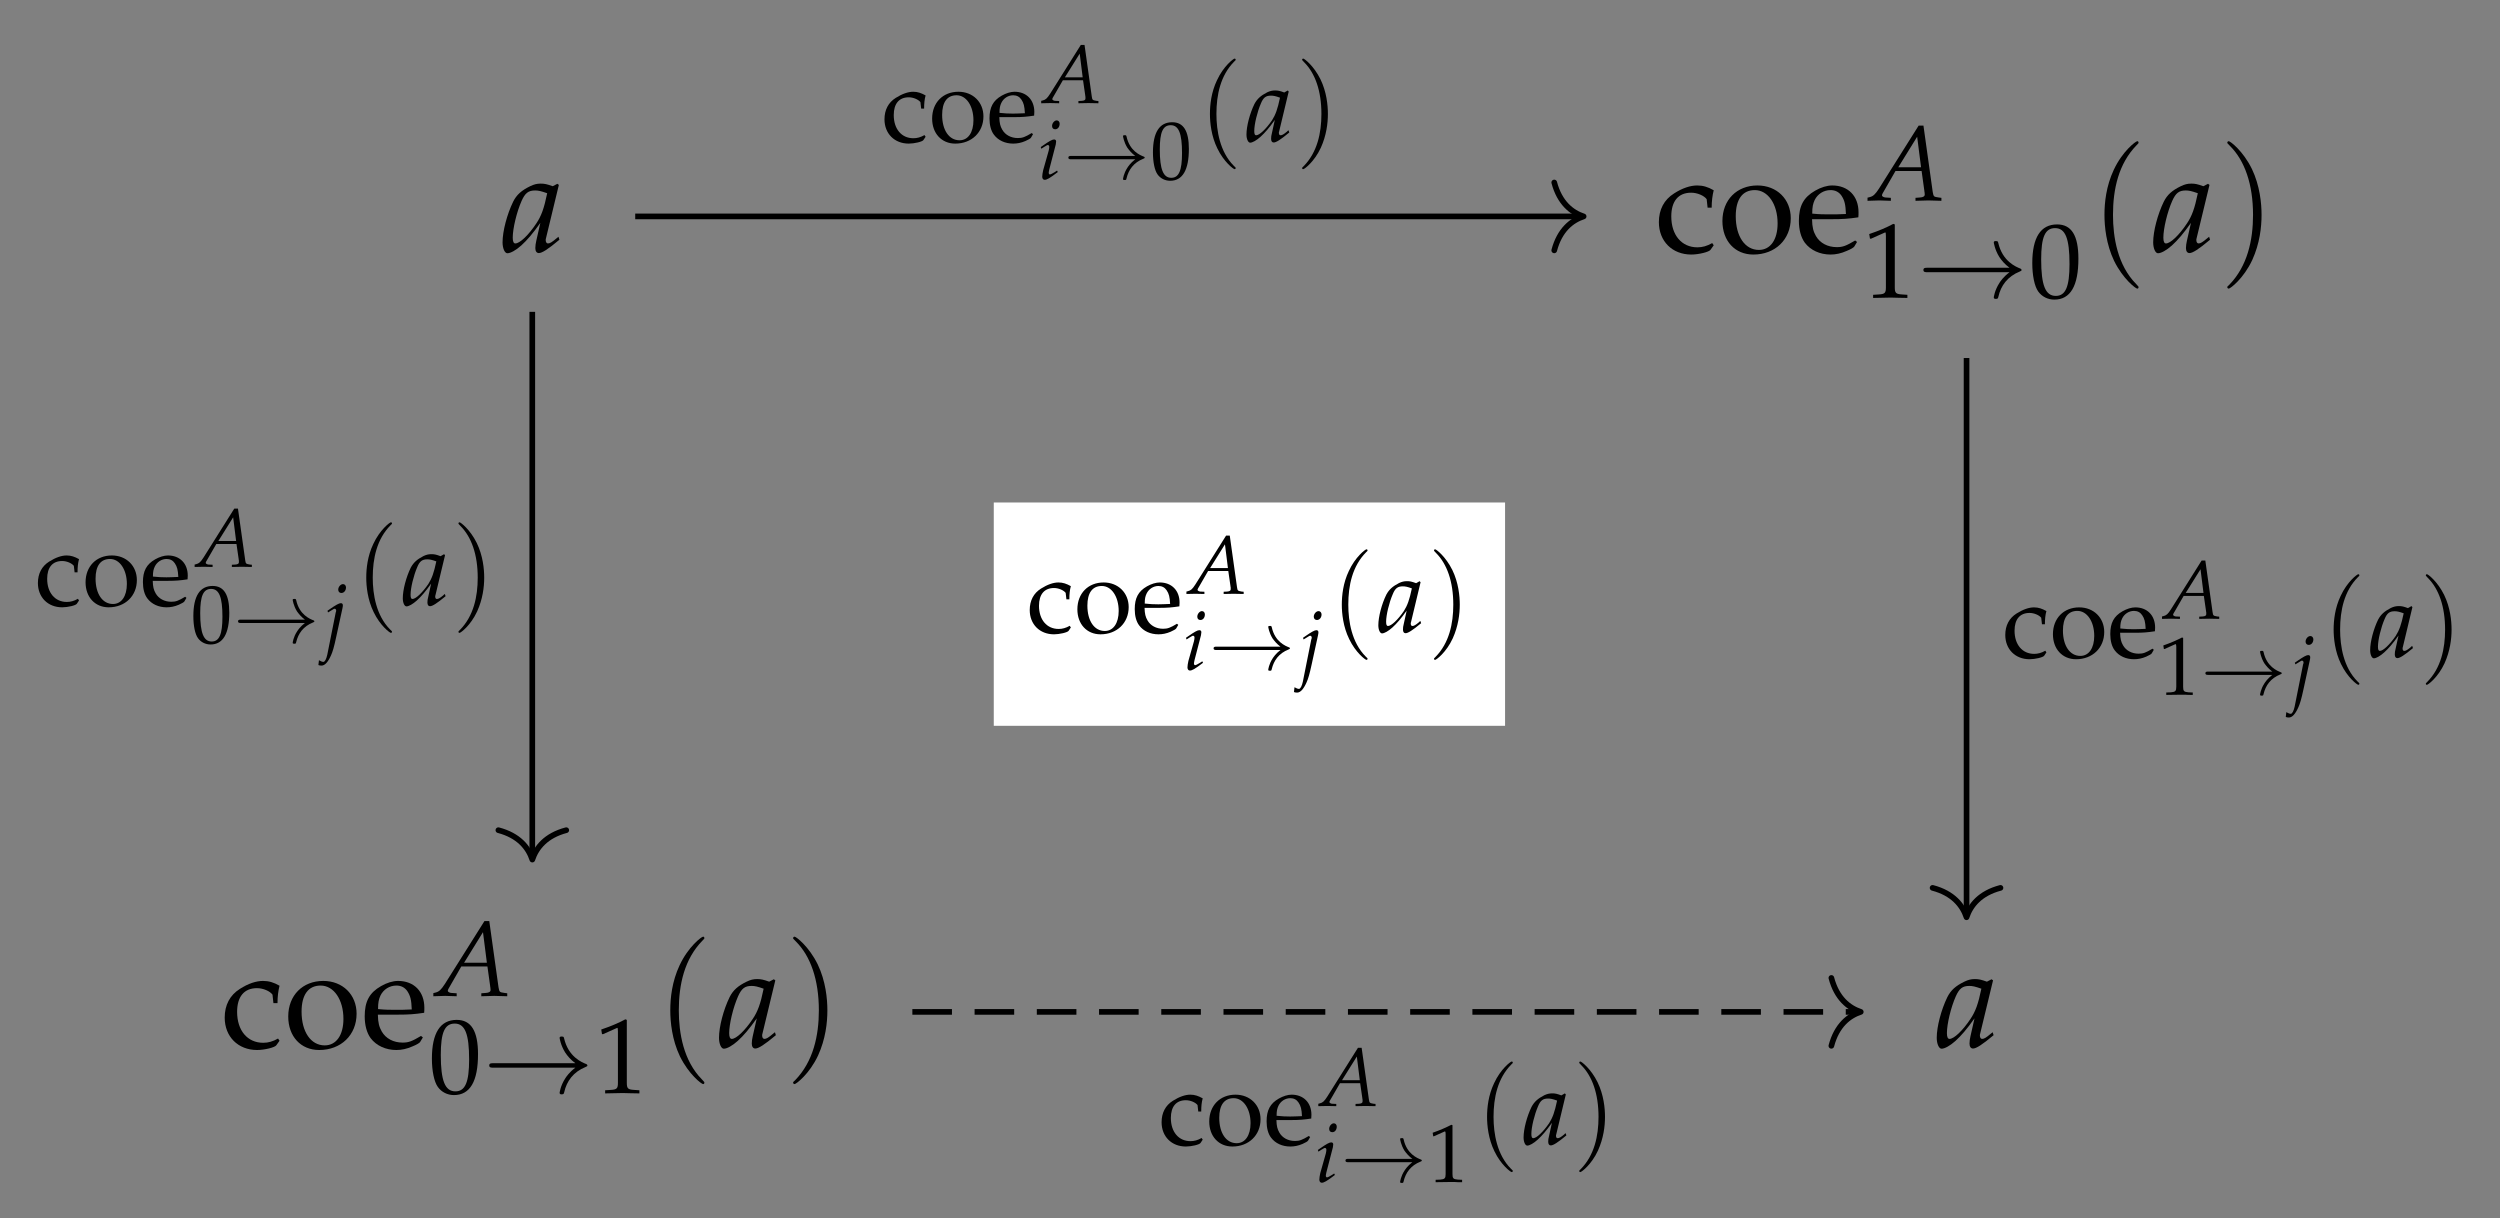 <?xml version="1.0" encoding="UTF-8"?>
<svg xmlns="http://www.w3.org/2000/svg" xmlns:xlink="http://www.w3.org/1999/xlink" width="210.903pt" height="102.79pt" viewBox="0 0 210.903 102.79" version="1.2">
<rect x="0" y="0" width="210.903" height="102.79" fill="#808080" stroke="none"/>
<defs>
<g>
<symbol overflow="visible" id="glyph0-0">
<path style="stroke:none;" d=""/>
</symbol>
<symbol overflow="visible" id="glyph0-1">
<path style="stroke:none;" d="M 4.797 -5.641 L 4.672 -5.734 L 4.281 -5.531 C 3.797 -5.703 3.594 -5.75 3.266 -5.75 C 2.938 -5.75 2.703 -5.688 2.375 -5.531 C 1.641 -5.172 1.234 -4.812 0.938 -4.219 C 0.422 -3.156 0.047 -1.734 0.047 -0.797 C 0.047 -0.281 0.234 0.125 0.453 0.125 C 0.719 0.125 1.172 -0.125 1.625 -0.531 C 2.125 -0.984 2.594 -1.531 3.234 -2.438 L 2.891 -0.922 C 2.844 -0.719 2.812 -0.5 2.812 -0.312 C 2.812 -0.047 2.922 0.109 3.109 0.109 C 3.375 0.109 3.875 -0.203 4.844 -1.016 L 4.766 -1.266 C 4.688 -1.203 4.656 -1.188 4.609 -1.141 C 4.219 -0.812 4.047 -0.703 3.875 -0.703 C 3.766 -0.703 3.688 -0.812 3.688 -0.984 C 3.688 -1.031 3.688 -1.078 3.703 -1.109 Z M 3.812 -4.938 C 3.547 -3.641 3.312 -3.016 2.906 -2.406 C 2.234 -1.391 1.5 -0.703 1.125 -0.703 C 0.984 -0.703 0.906 -0.859 0.906 -1.188 C 0.906 -1.953 1.234 -3.344 1.656 -4.297 C 1.953 -4.953 2.219 -5.172 2.797 -5.172 C 3.062 -5.172 3.281 -5.125 3.812 -4.938 Z M 3.812 -4.938 "/>
</symbol>
<symbol overflow="visible" id="glyph1-0">
<path style="stroke:none;" d=""/>
</symbol>
<symbol overflow="visible" id="glyph1-1">
<path style="stroke:none;" d="M 4.766 -3.719 C 4.766 -4.266 4.828 -4.75 4.938 -5.188 C 4.453 -5.469 4.031 -5.594 3.547 -5.594 C 2.969 -5.594 2.297 -5.375 1.594 -4.922 C 0.75 -4.391 0.312 -3.562 0.312 -2.5 C 0.312 -0.891 1.438 0.234 3.047 0.234 C 3.672 0.234 4.562 0.016 4.672 -0.172 L 4.938 -0.547 L 4.812 -0.734 C 4.375 -0.484 3.984 -0.375 3.562 -0.375 C 2.234 -0.375 1.359 -1.406 1.359 -2.984 C 1.359 -4.266 1.953 -4.984 3.031 -4.984 C 3.562 -4.984 4.125 -4.734 4.344 -4.438 L 4.422 -3.719 Z M 4.766 -3.719 "/>
</symbol>
<symbol overflow="visible" id="glyph1-2">
<path style="stroke:none;" d="M 3.328 -5.594 C 1.594 -5.594 0.375 -4.375 0.375 -2.594 C 0.375 -0.906 1.438 0.234 2.984 0.234 C 4.828 0.234 6.141 -1.031 6.141 -2.828 C 6.141 -4.438 4.969 -5.594 3.328 -5.594 Z M 3.109 -5.203 C 4.219 -5.203 5.031 -4.016 5.031 -2.391 C 5.031 -1.016 4.422 -0.156 3.453 -0.156 C 2.281 -0.156 1.5 -1.297 1.5 -3 C 1.5 -4.422 2.062 -5.203 3.109 -5.203 Z M 3.109 -5.203 "/>
</symbol>
<symbol overflow="visible" id="glyph1-3">
<path style="stroke:none;" d="M 5.219 -0.828 L 5.062 -0.953 C 4.297 -0.5 4.016 -0.391 3.516 -0.391 C 2.734 -0.391 2.094 -0.734 1.75 -1.328 C 1.531 -1.719 1.438 -2.047 1.422 -2.75 L 3.156 -2.75 C 3.984 -2.75 4.5 -2.781 5.328 -2.906 C 5.344 -3.078 5.344 -3.188 5.344 -3.328 C 5.344 -4.703 4.469 -5.594 3.125 -5.594 C 2.688 -5.594 2.172 -5.438 1.688 -5.156 C 0.703 -4.594 0.312 -3.859 0.312 -2.609 C 0.312 -1.859 0.484 -1.219 0.812 -0.766 C 1.297 -0.125 2.094 0.234 2.984 0.234 C 3.422 0.234 3.875 0.141 4.359 -0.078 C 4.672 -0.203 4.938 -0.359 4.984 -0.438 Z M 4.281 -3.188 C 3.672 -3.156 3.375 -3.156 2.953 -3.156 C 2.406 -3.156 2.094 -3.156 1.438 -3.219 C 1.438 -3.781 1.5 -4.047 1.641 -4.359 C 1.891 -4.875 2.406 -5.203 2.984 -5.203 C 3.375 -5.203 3.688 -5.047 3.906 -4.734 C 4.172 -4.328 4.25 -3.984 4.281 -3.188 Z M 4.281 -3.188 "/>
</symbol>
<symbol overflow="visible" id="glyph2-0">
<path style="stroke:none;" d=""/>
</symbol>
<symbol overflow="visible" id="glyph2-1">
<path style="stroke:none;" d="M 4.141 -6.312 L 0.797 -1 C 0.469 -0.5 0.312 -0.359 0.016 -0.281 L -0.172 -0.234 L -0.172 0.031 C 0.656 0 0.656 0 0.828 0 C 1 0 1.016 0 1.797 0.031 L 1.797 -0.219 L 1.328 -0.25 C 1.188 -0.266 1.047 -0.344 1.047 -0.422 C 1.047 -0.5 1.109 -0.625 1.281 -0.906 L 2.188 -2.484 L 4.391 -2.484 L 4.625 -0.797 L 4.625 -0.766 C 4.625 -0.766 4.625 -0.734 4.641 -0.688 C 4.641 -0.625 4.656 -0.531 4.656 -0.5 C 4.656 -0.344 4.516 -0.266 4.266 -0.25 L 3.875 -0.219 L 3.875 0.031 C 4.797 0 4.797 0 4.969 0 C 5.141 0 5.141 0 6.062 0.031 L 6.062 -0.219 L 5.828 -0.25 C 5.406 -0.312 5.406 -0.312 5.328 -0.719 L 4.547 -6.312 Z M 4.016 -5.375 L 4.344 -2.797 L 2.422 -2.797 Z M 4.016 -5.375 "/>
</symbol>
<symbol overflow="visible" id="glyph2-2">
<path style="stroke:none;" d="M 3.594 -4.219 L 3.516 -4.312 L 3.219 -4.141 C 2.844 -4.281 2.688 -4.312 2.453 -4.312 C 2.203 -4.312 2.016 -4.266 1.781 -4.156 C 1.234 -3.875 0.938 -3.609 0.703 -3.172 C 0.312 -2.375 0.031 -1.297 0.031 -0.594 C 0.031 -0.203 0.172 0.094 0.344 0.094 C 0.531 0.094 0.875 -0.094 1.219 -0.406 C 1.594 -0.75 1.938 -1.141 2.422 -1.828 L 2.172 -0.688 C 2.125 -0.531 2.109 -0.375 2.109 -0.234 C 2.109 -0.031 2.188 0.078 2.328 0.078 C 2.531 0.078 2.906 -0.156 3.641 -0.766 L 3.578 -0.953 C 3.516 -0.906 3.484 -0.891 3.453 -0.844 C 3.172 -0.609 3.031 -0.531 2.906 -0.531 C 2.812 -0.531 2.766 -0.609 2.766 -0.734 C 2.766 -0.781 2.766 -0.812 2.781 -0.828 Z M 2.859 -3.703 C 2.656 -2.734 2.484 -2.266 2.188 -1.797 C 1.672 -1.047 1.125 -0.531 0.844 -0.531 C 0.734 -0.531 0.688 -0.641 0.688 -0.891 C 0.688 -1.453 0.938 -2.5 1.25 -3.219 C 1.453 -3.719 1.672 -3.875 2.094 -3.875 C 2.297 -3.875 2.469 -3.844 2.859 -3.703 Z M 2.859 -3.703 "/>
</symbol>
<symbol overflow="visible" id="glyph3-0">
<path style="stroke:none;" d=""/>
</symbol>
<symbol overflow="visible" id="glyph3-1">
<path style="stroke:none;" d="M 0.594 -4.969 L 0.688 -4.969 L 1.844 -5.484 C 1.859 -5.5 1.859 -5.5 1.875 -5.5 C 1.922 -5.5 1.938 -5.422 1.938 -5.203 L 1.938 -0.859 C 1.938 -0.391 1.844 -0.297 1.359 -0.266 L 0.859 -0.234 L 0.859 0.031 C 2.234 0 2.234 0 2.344 0 C 2.453 0 2.656 0 2.953 0.016 C 3.062 0.016 3.375 0.016 3.75 0.031 L 3.75 -0.234 L 3.281 -0.266 C 2.781 -0.297 2.688 -0.391 2.688 -0.859 L 2.688 -6.172 L 2.562 -6.219 C 1.984 -5.906 1.359 -5.641 0.531 -5.359 Z M 0.594 -4.969 "/>
</symbol>
<symbol overflow="visible" id="glyph3-2">
<path style="stroke:none;" d="M 2.359 -6.172 C 0.969 -6.172 0.266 -5.062 0.266 -2.906 C 0.266 -1.859 0.453 -0.953 0.766 -0.516 C 1.078 -0.078 1.578 0.172 2.125 0.172 C 3.484 0.172 4.156 -0.984 4.156 -3.281 C 4.156 -5.234 3.578 -6.172 2.359 -6.172 Z M 2.188 -5.859 C 3.062 -5.859 3.406 -4.984 3.406 -2.828 C 3.406 -0.922 3.078 -0.141 2.25 -0.141 C 1.375 -0.141 1.016 -1.031 1.016 -3.219 C 1.016 -5.109 1.344 -5.859 2.188 -5.859 Z M 2.188 -5.859 "/>
</symbol>
<symbol overflow="visible" id="glyph3-3">
<path style="stroke:none;" d="M 3.578 -2.781 C 3.578 -3.203 3.609 -3.562 3.703 -3.891 C 3.344 -4.094 3.031 -4.203 2.656 -4.203 C 2.234 -4.203 1.734 -4.031 1.188 -3.688 C 0.562 -3.297 0.234 -2.672 0.234 -1.875 C 0.234 -0.672 1.078 0.172 2.281 0.172 C 2.75 0.172 3.422 0.016 3.516 -0.125 L 3.703 -0.406 L 3.609 -0.547 C 3.281 -0.359 2.984 -0.281 2.672 -0.281 C 1.672 -0.281 1.016 -1.062 1.016 -2.234 C 1.016 -3.203 1.469 -3.734 2.281 -3.734 C 2.672 -3.734 3.094 -3.547 3.266 -3.328 L 3.328 -2.781 Z M 3.578 -2.781 "/>
</symbol>
<symbol overflow="visible" id="glyph3-4">
<path style="stroke:none;" d="M 2.5 -4.203 C 1.188 -4.203 0.281 -3.281 0.281 -1.938 C 0.281 -0.688 1.078 0.172 2.234 0.172 C 3.609 0.172 4.609 -0.781 4.609 -2.125 C 4.609 -3.328 3.719 -4.203 2.5 -4.203 Z M 2.344 -3.906 C 3.156 -3.906 3.766 -3.016 3.766 -1.797 C 3.766 -0.766 3.312 -0.109 2.594 -0.109 C 1.703 -0.109 1.125 -0.969 1.125 -2.25 C 1.125 -3.328 1.547 -3.906 2.344 -3.906 Z M 2.344 -3.906 "/>
</symbol>
<symbol overflow="visible" id="glyph3-5">
<path style="stroke:none;" d="M 3.906 -0.625 L 3.797 -0.719 C 3.219 -0.375 3.016 -0.297 2.625 -0.297 C 2.047 -0.297 1.562 -0.562 1.312 -1 C 1.141 -1.297 1.078 -1.547 1.062 -2.062 L 2.375 -2.062 C 2.984 -2.062 3.375 -2.094 4 -2.188 C 4 -2.312 4.016 -2.391 4.016 -2.5 C 4.016 -3.531 3.344 -4.203 2.344 -4.203 C 2.016 -4.203 1.625 -4.078 1.266 -3.875 C 0.531 -3.453 0.234 -2.891 0.234 -1.953 C 0.234 -1.391 0.359 -0.906 0.609 -0.578 C 0.969 -0.094 1.562 0.172 2.234 0.172 C 2.562 0.172 2.906 0.109 3.266 -0.047 C 3.516 -0.156 3.703 -0.266 3.734 -0.328 Z M 3.219 -2.391 C 2.75 -2.375 2.531 -2.359 2.219 -2.359 C 1.797 -2.359 1.562 -2.375 1.078 -2.422 C 1.078 -2.844 1.125 -3.031 1.234 -3.266 C 1.422 -3.656 1.812 -3.906 2.234 -3.906 C 2.531 -3.906 2.766 -3.781 2.922 -3.547 C 3.125 -3.25 3.188 -2.984 3.219 -2.391 Z M 3.219 -2.391 "/>
</symbol>
<symbol overflow="visible" id="glyph4-0">
<path style="stroke:none;" d=""/>
</symbol>
<symbol overflow="visible" id="glyph4-1">
<path style="stroke:none;" d="M 7.781 -2.141 C 7.266 -1.75 7.016 -1.375 6.938 -1.25 C 6.516 -0.609 6.453 -0.016 6.453 -0.016 C 6.453 0.109 6.562 0.109 6.625 0.109 C 6.797 0.109 6.797 0.078 6.844 -0.078 C 7.047 -1 7.609 -1.781 8.656 -2.203 C 8.766 -2.25 8.797 -2.266 8.797 -2.328 C 8.797 -2.391 8.734 -2.422 8.719 -2.438 C 8.312 -2.594 7.188 -3.062 6.828 -4.625 C 6.797 -4.734 6.797 -4.766 6.625 -4.766 C 6.562 -4.766 6.453 -4.766 6.453 -4.656 C 6.453 -4.641 6.531 -4.047 6.922 -3.422 C 7.109 -3.141 7.375 -2.812 7.781 -2.516 L 0.844 -2.516 C 0.688 -2.516 0.516 -2.516 0.516 -2.328 C 0.516 -2.141 0.688 -2.141 0.844 -2.141 Z M 7.781 -2.141 "/>
</symbol>
<symbol overflow="visible" id="glyph5-0">
<path style="stroke:none;" d=""/>
</symbol>
<symbol overflow="visible" id="glyph5-1">
<path style="stroke:none;" d="M 4.109 2.984 C 4.109 2.953 4.109 2.922 3.906 2.719 C 2.344 1.141 1.953 -1.203 1.953 -3.109 C 1.953 -5.281 2.422 -7.438 3.953 -9 C 4.109 -9.141 4.109 -9.172 4.109 -9.203 C 4.109 -9.297 4.062 -9.328 4 -9.328 C 3.875 -9.328 2.75 -8.484 2.016 -6.906 C 1.375 -5.531 1.234 -4.156 1.234 -3.109 C 1.234 -2.141 1.375 -0.641 2.047 0.766 C 2.797 2.297 3.875 3.109 4 3.109 C 4.062 3.109 4.109 3.078 4.109 2.984 Z M 4.109 2.984 "/>
</symbol>
<symbol overflow="visible" id="glyph5-2">
<path style="stroke:none;" d="M 3.594 -3.109 C 3.594 -4.078 3.453 -5.578 2.781 -6.984 C 2.031 -8.516 0.953 -9.328 0.828 -9.328 C 0.766 -9.328 0.703 -9.281 0.703 -9.203 C 0.703 -9.172 0.703 -9.141 0.938 -8.922 C 2.172 -7.688 2.875 -5.703 2.875 -3.109 C 2.875 -0.984 2.406 1.203 0.875 2.781 C 0.703 2.922 0.703 2.953 0.703 2.984 C 0.703 3.062 0.766 3.109 0.828 3.109 C 0.953 3.109 2.078 2.266 2.812 0.688 C 3.438 -0.688 3.594 -2.062 3.594 -3.109 Z M 3.594 -3.109 "/>
</symbol>
<symbol overflow="visible" id="glyph6-0">
<path style="stroke:none;" d=""/>
</symbol>
<symbol overflow="visible" id="glyph6-1">
<path style="stroke:none;" d="M 3.219 -4.906 L 0.625 -0.781 C 0.375 -0.391 0.25 -0.281 0 -0.219 L -0.125 -0.188 L -0.125 0.016 C 0.5 0 0.5 0 0.641 0 C 0.781 0 0.797 0 1.391 0.016 L 1.391 -0.172 L 1.031 -0.188 C 0.922 -0.203 0.812 -0.266 0.812 -0.328 C 0.812 -0.375 0.859 -0.484 1 -0.703 L 1.703 -1.922 L 3.406 -1.922 L 3.594 -0.625 L 3.594 -0.594 C 3.594 -0.594 3.594 -0.562 3.609 -0.531 C 3.609 -0.484 3.609 -0.406 3.609 -0.375 C 3.609 -0.266 3.516 -0.203 3.312 -0.188 L 3.016 -0.172 L 3.016 0.016 C 3.719 0 3.719 0 3.859 0 C 4 0 4 0 4.703 0.016 L 4.703 -0.172 L 4.531 -0.188 C 4.203 -0.25 4.188 -0.25 4.141 -0.562 L 3.531 -4.906 Z M 3.125 -4.172 L 3.375 -2.172 L 1.875 -2.172 Z M 3.125 -4.172 "/>
</symbol>
<symbol overflow="visible" id="glyph6-2">
<path style="stroke:none;" d="M -0.484 1.875 C -0.422 1.906 -0.328 1.922 -0.219 1.922 C 0.062 1.922 0.328 1.625 0.578 1.062 C 0.719 0.75 0.828 0.391 1.016 -0.484 L 1.547 -2.922 C 1.578 -3.047 1.578 -3.141 1.578 -3.172 C 1.578 -3.281 1.516 -3.344 1.406 -3.344 C 1.266 -3.344 1 -3.203 0.484 -2.844 L 0.281 -2.703 L 0.328 -2.562 L 0.562 -2.703 C 0.812 -2.859 0.828 -2.875 0.891 -2.875 C 0.953 -2.875 1.016 -2.812 1.016 -2.719 C 1.016 -2.688 1 -2.594 0.969 -2.531 C 0.969 -2.484 0.953 -2.453 0.953 -2.438 L 0.266 1 C 0.188 1.359 0.062 1.609 -0.062 1.609 C -0.156 1.609 -0.281 1.562 -0.438 1.469 Z M 1.594 -4.953 C 1.391 -4.953 1.188 -4.719 1.188 -4.484 C 1.188 -4.312 1.297 -4.203 1.453 -4.203 C 1.672 -4.203 1.844 -4.406 1.844 -4.672 C 1.844 -4.828 1.734 -4.953 1.594 -4.953 Z M 1.594 -4.953 "/>
</symbol>
<symbol overflow="visible" id="glyph6-3">
<path style="stroke:none;" d="M 0.234 -2.703 L 0.281 -2.562 L 0.5 -2.703 C 0.766 -2.859 0.781 -2.875 0.828 -2.875 C 0.906 -2.875 0.953 -2.812 0.953 -2.719 C 0.953 -2.672 0.938 -2.516 0.906 -2.406 L 0.438 -0.75 C 0.391 -0.531 0.359 -0.344 0.359 -0.203 C 0.359 -0.047 0.438 0.062 0.562 0.062 C 0.75 0.062 1 -0.078 1.672 -0.594 L 1.609 -0.719 L 1.422 -0.594 C 1.219 -0.469 1.062 -0.391 1 -0.391 C 0.953 -0.391 0.906 -0.453 0.906 -0.531 C 0.906 -0.594 0.922 -0.656 0.953 -0.812 L 1.5 -2.922 C 1.516 -3.031 1.531 -3.109 1.531 -3.172 C 1.531 -3.281 1.469 -3.344 1.359 -3.344 C 1.203 -3.344 0.953 -3.203 0.438 -2.844 Z M 1.578 -4.953 C 1.391 -4.953 1.188 -4.719 1.188 -4.484 C 1.188 -4.312 1.281 -4.203 1.453 -4.203 C 1.672 -4.203 1.828 -4.406 1.828 -4.672 C 1.828 -4.828 1.734 -4.953 1.578 -4.953 Z M 1.578 -4.953 "/>
</symbol>
<symbol overflow="visible" id="glyph7-0">
<path style="stroke:none;" d=""/>
</symbol>
<symbol overflow="visible" id="glyph7-1">
<path style="stroke:none;" d="M 1.828 -4.797 C 0.75 -4.797 0.203 -3.938 0.203 -2.25 C 0.203 -1.438 0.344 -0.734 0.594 -0.391 C 0.828 -0.062 1.219 0.141 1.656 0.141 C 2.703 0.141 3.234 -0.766 3.234 -2.547 C 3.234 -4.062 2.781 -4.797 1.828 -4.797 Z M 1.703 -4.547 C 2.375 -4.547 2.656 -3.859 2.656 -2.203 C 2.656 -0.719 2.391 -0.109 1.75 -0.109 C 1.078 -0.109 0.781 -0.812 0.781 -2.5 C 0.781 -3.969 1.047 -4.547 1.703 -4.547 Z M 1.703 -4.547 "/>
</symbol>
<symbol overflow="visible" id="glyph7-2">
<path style="stroke:none;" d="M 0.469 -3.859 L 0.531 -3.859 L 1.438 -4.266 C 1.438 -4.266 1.453 -4.266 1.453 -4.266 C 1.5 -4.266 1.516 -4.203 1.516 -4.047 L 1.516 -0.672 C 1.516 -0.312 1.438 -0.234 1.062 -0.203 L 0.672 -0.188 L 0.672 0.016 C 1.734 0 1.734 0 1.812 0 C 1.906 0 2.062 0 2.297 0 C 2.375 0.016 2.625 0.016 2.906 0.016 L 2.906 -0.188 L 2.547 -0.203 C 2.156 -0.234 2.094 -0.312 2.094 -0.672 L 2.094 -4.797 L 2 -4.828 C 1.547 -4.594 1.047 -4.375 0.422 -4.156 Z M 0.469 -3.859 "/>
</symbol>
<symbol overflow="visible" id="glyph8-0">
<path style="stroke:none;" d=""/>
</symbol>
<symbol overflow="visible" id="glyph8-1">
<path style="stroke:none;" d="M 6.047 -1.672 C 5.641 -1.359 5.453 -1.062 5.391 -0.969 C 5.062 -0.469 5.016 -0.016 5.016 0 C 5.016 0.078 5.094 0.078 5.156 0.078 C 5.281 0.078 5.281 0.062 5.312 -0.062 C 5.484 -0.781 5.906 -1.391 6.734 -1.719 C 6.812 -1.75 6.844 -1.766 6.844 -1.812 C 6.844 -1.859 6.797 -1.891 6.781 -1.891 C 6.453 -2.016 5.578 -2.375 5.312 -3.594 C 5.281 -3.688 5.281 -3.703 5.156 -3.703 C 5.094 -3.703 5.016 -3.703 5.016 -3.625 C 5.016 -3.609 5.078 -3.141 5.375 -2.656 C 5.531 -2.438 5.734 -2.188 6.047 -1.953 L 0.656 -1.953 C 0.531 -1.953 0.406 -1.953 0.406 -1.812 C 0.406 -1.672 0.531 -1.672 0.656 -1.672 Z M 6.047 -1.672 "/>
</symbol>
<symbol overflow="visible" id="glyph9-0">
<path style="stroke:none;" d=""/>
</symbol>
<symbol overflow="visible" id="glyph9-1">
<path style="stroke:none;" d="M 3.094 2.234 C 3.094 2.203 3.094 2.188 2.922 2.031 C 1.766 0.859 1.469 -0.906 1.469 -2.328 C 1.469 -3.953 1.812 -5.578 2.969 -6.75 C 3.094 -6.859 3.094 -6.875 3.094 -6.906 C 3.094 -6.969 3.047 -7 3 -7 C 2.906 -7 2.062 -6.359 1.516 -5.172 C 1.031 -4.156 0.922 -3.109 0.922 -2.328 C 0.922 -1.609 1.031 -0.469 1.547 0.578 C 2.094 1.719 2.906 2.328 3 2.328 C 3.047 2.328 3.094 2.297 3.094 2.234 Z M 3.094 2.234 "/>
</symbol>
<symbol overflow="visible" id="glyph9-2">
<path style="stroke:none;" d="M 2.703 -2.328 C 2.703 -3.062 2.594 -4.188 2.078 -5.25 C 1.516 -6.391 0.719 -7 0.625 -7 C 0.562 -7 0.531 -6.953 0.531 -6.906 C 0.531 -6.875 0.531 -6.859 0.703 -6.688 C 1.625 -5.766 2.156 -4.281 2.156 -2.328 C 2.156 -0.734 1.812 0.906 0.656 2.078 C 0.531 2.188 0.531 2.203 0.531 2.234 C 0.531 2.297 0.562 2.328 0.625 2.328 C 0.719 2.328 1.562 1.703 2.109 0.516 C 2.578 -0.516 2.703 -1.547 2.703 -2.328 Z M 2.703 -2.328 "/>
</symbol>
</g>
</defs>
<g id="surface1">
<g style="fill:rgb(0%,0%,0%);fill-opacity:1;">
  <use xlink:href="#glyph0-1" x="42.349" y="21.24"/>
</g>
<g style="fill:rgb(0%,0%,0%);fill-opacity:1;">
  <use xlink:href="#glyph1-1" x="139.633" y="21.24"/>
  <use xlink:href="#glyph1-2" x="144.93" y="21.24"/>
  <use xlink:href="#glyph1-3" x="151.444" y="21.24"/>
</g>
<g style="fill:rgb(0%,0%,0%);fill-opacity:1;">
  <use xlink:href="#glyph2-1" x="157.718" y="16.909"/>
</g>
<g style="fill:rgb(0%,0%,0%);fill-opacity:1;">
  <use xlink:href="#glyph3-1" x="157.159" y="25.104"/>
</g>
<g style="fill:rgb(0%,0%,0%);fill-opacity:1;">
  <use xlink:href="#glyph4-1" x="161.744" y="25.104"/>
</g>
<g style="fill:rgb(0%,0%,0%);fill-opacity:1;">
  <use xlink:href="#glyph3-2" x="171.18" y="25.104"/>
</g>
<g style="fill:rgb(0%,0%,0%);fill-opacity:1;">
  <use xlink:href="#glyph5-1" x="176.301" y="21.24"/>
</g>
<g style="fill:rgb(0%,0%,0%);fill-opacity:1;">
  <use xlink:href="#glyph0-1" x="181.598" y="21.24"/>
</g>
<g style="fill:rgb(0%,0%,0%);fill-opacity:1;">
  <use xlink:href="#glyph5-2" x="187.194" y="21.24"/>
</g>
<g style="fill:rgb(0%,0%,0%);fill-opacity:1;">
  <use xlink:href="#glyph1-1" x="18.644" y="88.346"/>
  <use xlink:href="#glyph1-2" x="23.941" y="88.346"/>
  <use xlink:href="#glyph1-3" x="30.455" y="88.346"/>
</g>
<g style="fill:rgb(0%,0%,0%);fill-opacity:1;">
  <use xlink:href="#glyph2-1" x="36.729" y="84.014"/>
</g>
<g style="fill:rgb(0%,0%,0%);fill-opacity:1;">
  <use xlink:href="#glyph3-2" x="36.17" y="92.21"/>
</g>
<g style="fill:rgb(0%,0%,0%);fill-opacity:1;">
  <use xlink:href="#glyph4-1" x="40.756" y="92.21"/>
</g>
<g style="fill:rgb(0%,0%,0%);fill-opacity:1;">
  <use xlink:href="#glyph3-1" x="50.191" y="92.21"/>
</g>
<g style="fill:rgb(0%,0%,0%);fill-opacity:1;">
  <use xlink:href="#glyph5-1" x="55.312" y="88.346"/>
</g>
<g style="fill:rgb(0%,0%,0%);fill-opacity:1;">
  <use xlink:href="#glyph0-1" x="60.609" y="88.346"/>
</g>
<g style="fill:rgb(0%,0%,0%);fill-opacity:1;">
  <use xlink:href="#glyph5-2" x="66.205" y="88.346"/>
</g>
<g style="fill:rgb(0%,0%,0%);fill-opacity:1;">
  <use xlink:href="#glyph0-1" x="163.338" y="88.346"/>
</g>
<path style="fill:none;stroke-width:0.478;stroke-linecap:butt;stroke-linejoin:miter;stroke:rgb(0%,0%,0%);stroke-opacity:1;stroke-miterlimit:10;" d="M -60.62 25.222 L -60.62 -20.841 " transform="matrix(0.998,0,0,-0.998,105.403,51.479)"/>
<path style="fill:none;stroke-width:0.478;stroke-linecap:round;stroke-linejoin:round;stroke:rgb(0%,0%,0%);stroke-opacity:1;stroke-miterlimit:10;" d="M -2.487 2.868 C -2.033 1.15 -1.019 0.335 -0.001 -0.001 C -1.019 -0.334 -2.033 -1.148 -2.487 -2.87 " transform="matrix(0,0.998,0.998,0,44.908,72.517)"/>
<g style="fill:rgb(0%,0%,0%);fill-opacity:1;">
  <use xlink:href="#glyph3-3" x="2.964" y="51.062"/>
  <use xlink:href="#glyph3-4" x="6.937" y="51.062"/>
  <use xlink:href="#glyph3-5" x="11.823" y="51.062"/>
</g>
<g style="fill:rgb(0%,0%,0%);fill-opacity:1;">
  <use xlink:href="#glyph6-1" x="16.544" y="47.814"/>
</g>
<g style="fill:rgb(0%,0%,0%);fill-opacity:1;">
  <use xlink:href="#glyph7-1" x="16.109" y="54.228"/>
</g>
<g style="fill:rgb(0%,0%,0%);fill-opacity:1;">
  <use xlink:href="#glyph8-1" x="19.676" y="54.228"/>
</g>
<g style="fill:rgb(0%,0%,0%);fill-opacity:1;">
  <use xlink:href="#glyph6-2" x="27.345" y="54.228"/>
</g>
<g style="fill:rgb(0%,0%,0%);fill-opacity:1;">
  <use xlink:href="#glyph9-1" x="29.976" y="51.062"/>
</g>
<g style="fill:rgb(0%,0%,0%);fill-opacity:1;">
  <use xlink:href="#glyph2-2" x="33.949" y="51.062"/>
</g>
<g style="fill:rgb(0%,0%,0%);fill-opacity:1;">
  <use xlink:href="#glyph9-2" x="38.145" y="51.062"/>
</g>
<path style="fill:none;stroke-width:0.478;stroke-linecap:butt;stroke-linejoin:miter;stroke:rgb(0%,0%,0%);stroke-opacity:1;stroke-miterlimit:10;" d="M 60.619 21.319 L 60.619 -25.718 " transform="matrix(0.998,0,0,-0.998,105.403,51.479)"/>
<path style="fill:none;stroke-width:0.478;stroke-linecap:round;stroke-linejoin:round;stroke:rgb(0%,0%,0%);stroke-opacity:1;stroke-miterlimit:10;" d="M -2.486 2.87 C -2.032 1.148 -1.018 0.333 -0.001 0.001 C -1.018 -0.336 -2.032 -1.146 -2.486 -2.868 " transform="matrix(0,0.998,0.998,0,165.898,77.383)"/>
<g style="fill:rgb(0%,0%,0%);fill-opacity:1;">
  <use xlink:href="#glyph3-3" x="168.934" y="55.442"/>
  <use xlink:href="#glyph3-4" x="172.907" y="55.442"/>
  <use xlink:href="#glyph3-5" x="177.792" y="55.442"/>
</g>
<g style="fill:rgb(0%,0%,0%);fill-opacity:1;">
  <use xlink:href="#glyph6-1" x="182.513" y="52.194"/>
</g>
<g style="fill:rgb(0%,0%,0%);fill-opacity:1;">
  <use xlink:href="#glyph7-2" x="182.078" y="58.608"/>
</g>
<g style="fill:rgb(0%,0%,0%);fill-opacity:1;">
  <use xlink:href="#glyph8-1" x="185.645" y="58.608"/>
</g>
<g style="fill:rgb(0%,0%,0%);fill-opacity:1;">
  <use xlink:href="#glyph6-2" x="193.314" y="58.608"/>
</g>
<g style="fill:rgb(0%,0%,0%);fill-opacity:1;">
  <use xlink:href="#glyph9-1" x="195.946" y="55.442"/>
</g>
<g style="fill:rgb(0%,0%,0%);fill-opacity:1;">
  <use xlink:href="#glyph2-2" x="199.919" y="55.442"/>
</g>
<g style="fill:rgb(0%,0%,0%);fill-opacity:1;">
  <use xlink:href="#glyph9-2" x="204.115" y="55.442"/>
</g>
<path style="fill:none;stroke-width:0.478;stroke-linecap:butt;stroke-linejoin:miter;stroke:rgb(0%,0%,0%);stroke-opacity:1;stroke-miterlimit:10;" d="M -51.919 33.289 L 28.014 33.289 " transform="matrix(0.998,0,0,-0.998,105.403,51.479)"/>
<path style="fill:none;stroke-width:0.478;stroke-linecap:round;stroke-linejoin:round;stroke:rgb(0%,0%,0%);stroke-opacity:1;stroke-miterlimit:10;" d="M -2.487 2.868 C -2.033 1.146 -1.019 0.336 -0.002 -0.001 C -1.019 -0.334 -2.033 -1.148 -2.487 -2.87 " transform="matrix(0.998,0,0,-0.998,133.599,18.257)"/>
<g style="fill:rgb(0%,0%,0%);fill-opacity:1;">
  <use xlink:href="#glyph3-3" x="74.382" y="11.943"/>
  <use xlink:href="#glyph3-4" x="78.355" y="11.943"/>
  <use xlink:href="#glyph3-5" x="83.241" y="11.943"/>
</g>
<g style="fill:rgb(0%,0%,0%);fill-opacity:1;">
  <use xlink:href="#glyph6-1" x="87.961" y="8.695"/>
</g>
<g style="fill:rgb(0%,0%,0%);fill-opacity:1;">
  <use xlink:href="#glyph6-3" x="87.565" y="15.109"/>
</g>
<g style="fill:rgb(0%,0%,0%);fill-opacity:1;">
  <use xlink:href="#glyph8-1" x="89.723" y="15.109"/>
</g>
<g style="fill:rgb(0%,0%,0%);fill-opacity:1;">
  <use xlink:href="#glyph7-1" x="97.061" y="15.109"/>
</g>
<g style="fill:rgb(0%,0%,0%);fill-opacity:1;">
  <use xlink:href="#glyph9-1" x="101.15" y="11.943"/>
</g>
<g style="fill:rgb(0%,0%,0%);fill-opacity:1;">
  <use xlink:href="#glyph2-2" x="105.123" y="11.943"/>
</g>
<g style="fill:rgb(0%,0%,0%);fill-opacity:1;">
  <use xlink:href="#glyph9-2" x="109.32" y="11.943"/>
</g>
<path style="fill:none;stroke-width:0.478;stroke-linecap:butt;stroke-linejoin:miter;stroke:rgb(0%,0%,0%);stroke-opacity:1;stroke-dasharray:3.347,1.913;stroke-miterlimit:10;" d="M -28.492 -33.954 L 51.441 -33.954 " transform="matrix(0.998,0,0,-0.998,105.403,51.479)"/>
<path style="fill:none;stroke-width:0.478;stroke-linecap:round;stroke-linejoin:round;stroke:rgb(0%,0%,0%);stroke-opacity:1;stroke-miterlimit:10;" d="M -2.486 2.869 C -2.032 1.147 -1.019 0.336 -0.001 -0 C -1.019 -0.333 -2.032 -1.147 -2.486 -2.869 " transform="matrix(0.998,0,0,-0.998,156.977,85.363)"/>
<g style="fill:rgb(0%,0%,0%);fill-opacity:1;">
  <use xlink:href="#glyph3-3" x="97.759" y="96.55"/>
  <use xlink:href="#glyph3-4" x="101.732" y="96.55"/>
  <use xlink:href="#glyph3-5" x="106.618" y="96.55"/>
</g>
<g style="fill:rgb(0%,0%,0%);fill-opacity:1;">
  <use xlink:href="#glyph6-1" x="111.339" y="93.301"/>
</g>
<g style="fill:rgb(0%,0%,0%);fill-opacity:1;">
  <use xlink:href="#glyph6-3" x="110.942" y="99.716"/>
</g>
<g style="fill:rgb(0%,0%,0%);fill-opacity:1;">
  <use xlink:href="#glyph8-1" x="113.1" y="99.716"/>
</g>
<g style="fill:rgb(0%,0%,0%);fill-opacity:1;">
  <use xlink:href="#glyph7-2" x="120.439" y="99.716"/>
</g>
<g style="fill:rgb(0%,0%,0%);fill-opacity:1;">
  <use xlink:href="#glyph9-1" x="124.528" y="96.55"/>
</g>
<g style="fill:rgb(0%,0%,0%);fill-opacity:1;">
  <use xlink:href="#glyph2-2" x="128.5" y="96.55"/>
</g>
<g style="fill:rgb(0%,0%,0%);fill-opacity:1;">
  <use xlink:href="#glyph9-2" x="132.697" y="96.55"/>
</g>
<path style=" stroke:none;fill-rule:nonzero;fill:rgb(100%,100%,100%);fill-opacity:1;" d="M 83.836 61.23 L 126.969 61.23 L 126.969 42.391 L 83.836 42.391 Z M 83.836 61.23 "/>
<g style="fill:rgb(0%,0%,0%);fill-opacity:1;">
  <use xlink:href="#glyph3-3" x="86.635" y="53.34"/>
  <use xlink:href="#glyph3-4" x="90.608" y="53.34"/>
  <use xlink:href="#glyph3-5" x="95.494" y="53.34"/>
</g>
<g style="fill:rgb(0%,0%,0%);fill-opacity:1;">
  <use xlink:href="#glyph6-1" x="100.214" y="50.092"/>
</g>
<g style="fill:rgb(0%,0%,0%);fill-opacity:1;">
  <use xlink:href="#glyph6-3" x="99.817" y="56.507"/>
</g>
<g style="fill:rgb(0%,0%,0%);fill-opacity:1;">
  <use xlink:href="#glyph8-1" x="101.975" y="56.507"/>
</g>
<g style="fill:rgb(0%,0%,0%);fill-opacity:1;">
  <use xlink:href="#glyph6-2" x="109.644" y="56.507"/>
</g>
<g style="fill:rgb(0%,0%,0%);fill-opacity:1;">
  <use xlink:href="#glyph9-1" x="112.275" y="53.34"/>
</g>
<g style="fill:rgb(0%,0%,0%);fill-opacity:1;">
  <use xlink:href="#glyph2-2" x="116.247" y="53.34"/>
</g>
<g style="fill:rgb(0%,0%,0%);fill-opacity:1;">
  <use xlink:href="#glyph9-2" x="120.445" y="53.34"/>
</g>
</g>
</svg>
